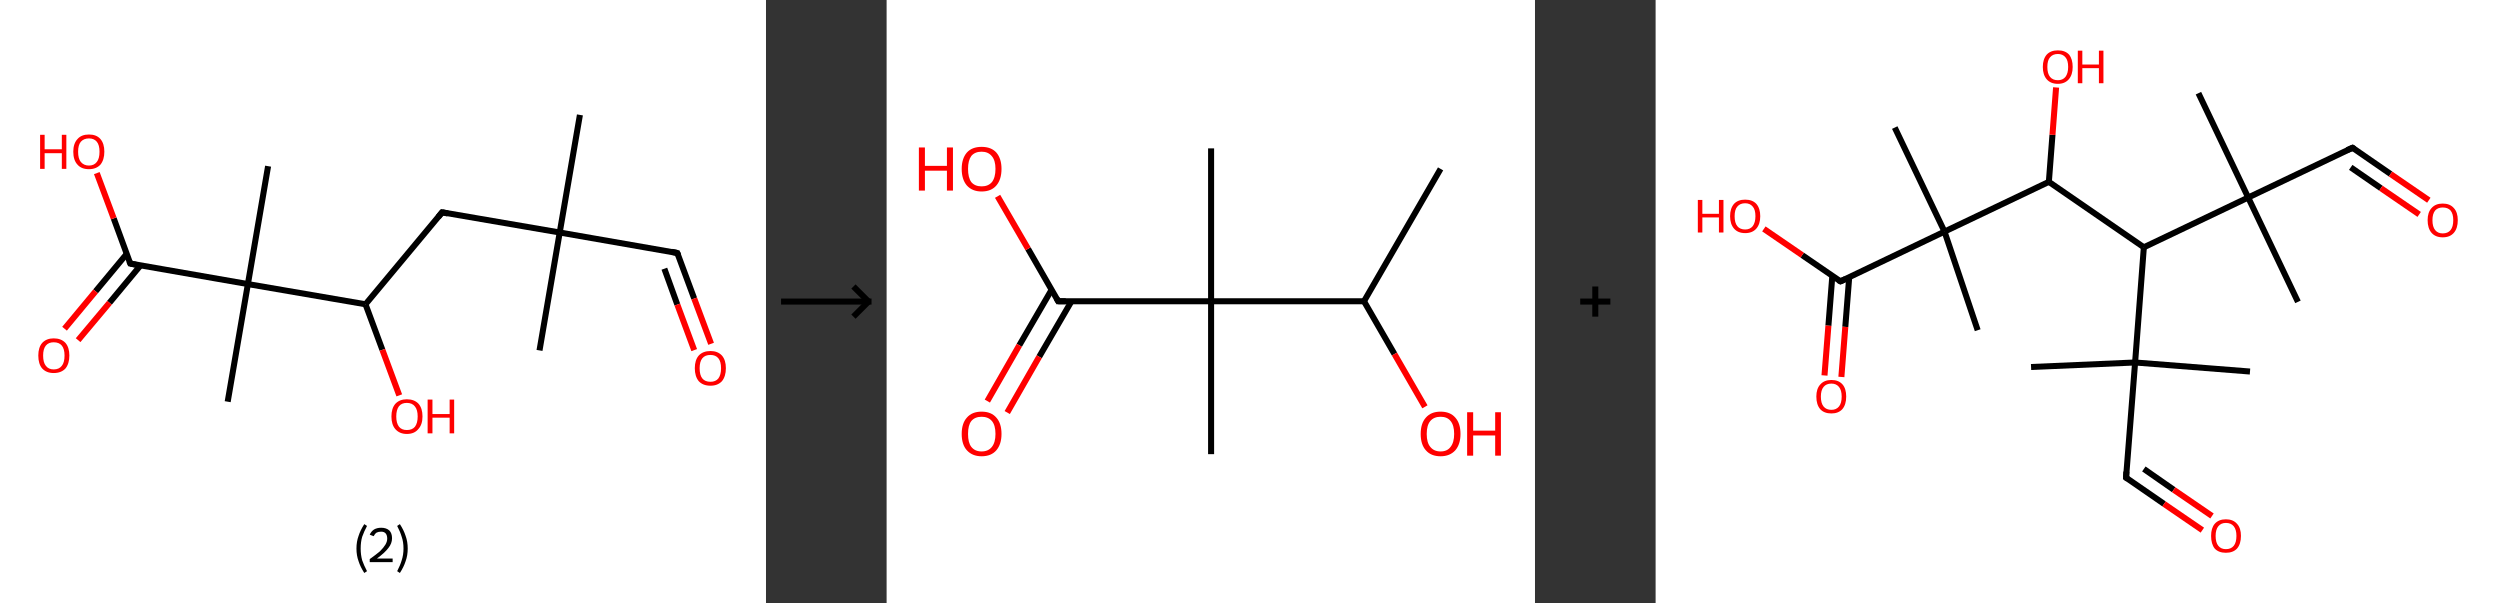 <?xml version='1.0' encoding='ASCII' standalone='yes'?>
<svg xmlns="http://www.w3.org/2000/svg" xmlns:xlink="http://www.w3.org/1999/xlink" version="1.1" width="829.0px" viewBox="0 0 829.0 200.0" height="200.0px">
  <rect x="0" y="0" width="829.0" height="200.0" fill="#333333" stroke="none"/>
  <g>
    <g transform="translate(0, 0) scale(1 1) "><!-- END OF HEADER -->
<rect style="opacity:1.0;fill:#FFFFFF;stroke:none" width="254.0" height="200.0" x="0.0" y="0.0"> </rect>
<path class="bond-0 atom-0 atom-1" d="M 192.3,38.1 L 185.6,77.1" style="fill:none;fill-rule:evenodd;stroke:#000000;stroke-width:2.0px;stroke-linecap:butt;stroke-linejoin:miter;stroke-opacity:1"/>
<path class="bond-1 atom-1 atom-2" d="M 185.6,77.1 L 178.9,116.2" style="fill:none;fill-rule:evenodd;stroke:#000000;stroke-width:2.0px;stroke-linecap:butt;stroke-linejoin:miter;stroke-opacity:1"/>
<path class="bond-2 atom-1 atom-3" d="M 185.6,77.1 L 224.6,83.9" style="fill:none;fill-rule:evenodd;stroke:#000000;stroke-width:2.0px;stroke-linecap:butt;stroke-linejoin:miter;stroke-opacity:1"/>
<path class="bond-3 atom-3 atom-4" d="M 224.6,83.9 L 230.2,99.0" style="fill:none;fill-rule:evenodd;stroke:#000000;stroke-width:2.0px;stroke-linecap:butt;stroke-linejoin:miter;stroke-opacity:1"/>
<path class="bond-3 atom-3 atom-4" d="M 230.2,99.0 L 235.8,114.0" style="fill:none;fill-rule:evenodd;stroke:#FF0000;stroke-width:2.0px;stroke-linecap:butt;stroke-linejoin:miter;stroke-opacity:1"/>
<path class="bond-3 atom-3 atom-4" d="M 220.3,89.1 L 224.6,101.0" style="fill:none;fill-rule:evenodd;stroke:#000000;stroke-width:2.0px;stroke-linecap:butt;stroke-linejoin:miter;stroke-opacity:1"/>
<path class="bond-3 atom-3 atom-4" d="M 224.6,101.0 L 230.2,116.1" style="fill:none;fill-rule:evenodd;stroke:#FF0000;stroke-width:2.0px;stroke-linecap:butt;stroke-linejoin:miter;stroke-opacity:1"/>
<path class="bond-4 atom-1 atom-5" d="M 185.6,77.1 L 146.6,70.4" style="fill:none;fill-rule:evenodd;stroke:#000000;stroke-width:2.0px;stroke-linecap:butt;stroke-linejoin:miter;stroke-opacity:1"/>
<path class="bond-5 atom-5 atom-6" d="M 146.6,70.4 L 121.2,100.9" style="fill:none;fill-rule:evenodd;stroke:#000000;stroke-width:2.0px;stroke-linecap:butt;stroke-linejoin:miter;stroke-opacity:1"/>
<path class="bond-6 atom-6 atom-7" d="M 121.2,100.9 L 126.8,116.0" style="fill:none;fill-rule:evenodd;stroke:#000000;stroke-width:2.0px;stroke-linecap:butt;stroke-linejoin:miter;stroke-opacity:1"/>
<path class="bond-6 atom-6 atom-7" d="M 126.8,116.0 L 132.4,131.1" style="fill:none;fill-rule:evenodd;stroke:#FF0000;stroke-width:2.0px;stroke-linecap:butt;stroke-linejoin:miter;stroke-opacity:1"/>
<path class="bond-7 atom-6 atom-8" d="M 121.2,100.9 L 82.2,94.2" style="fill:none;fill-rule:evenodd;stroke:#000000;stroke-width:2.0px;stroke-linecap:butt;stroke-linejoin:miter;stroke-opacity:1"/>
<path class="bond-8 atom-8 atom-9" d="M 82.2,94.2 L 88.9,55.1" style="fill:none;fill-rule:evenodd;stroke:#000000;stroke-width:2.0px;stroke-linecap:butt;stroke-linejoin:miter;stroke-opacity:1"/>
<path class="bond-9 atom-8 atom-10" d="M 82.2,94.2 L 75.5,133.2" style="fill:none;fill-rule:evenodd;stroke:#000000;stroke-width:2.0px;stroke-linecap:butt;stroke-linejoin:miter;stroke-opacity:1"/>
<path class="bond-10 atom-8 atom-11" d="M 82.2,94.2 L 43.2,87.4" style="fill:none;fill-rule:evenodd;stroke:#000000;stroke-width:2.0px;stroke-linecap:butt;stroke-linejoin:miter;stroke-opacity:1"/>
<path class="bond-11 atom-11 atom-12" d="M 42.0,84.2 L 31.7,96.6" style="fill:none;fill-rule:evenodd;stroke:#000000;stroke-width:2.0px;stroke-linecap:butt;stroke-linejoin:miter;stroke-opacity:1"/>
<path class="bond-11 atom-11 atom-12" d="M 31.7,96.6 L 21.4,109.0" style="fill:none;fill-rule:evenodd;stroke:#FF0000;stroke-width:2.0px;stroke-linecap:butt;stroke-linejoin:miter;stroke-opacity:1"/>
<path class="bond-11 atom-11 atom-12" d="M 46.6,88.0 L 36.3,100.4" style="fill:none;fill-rule:evenodd;stroke:#000000;stroke-width:2.0px;stroke-linecap:butt;stroke-linejoin:miter;stroke-opacity:1"/>
<path class="bond-11 atom-11 atom-12" d="M 36.3,100.4 L 25.9,112.8" style="fill:none;fill-rule:evenodd;stroke:#FF0000;stroke-width:2.0px;stroke-linecap:butt;stroke-linejoin:miter;stroke-opacity:1"/>
<path class="bond-12 atom-11 atom-13" d="M 43.2,87.4 L 37.7,72.4" style="fill:none;fill-rule:evenodd;stroke:#000000;stroke-width:2.0px;stroke-linecap:butt;stroke-linejoin:miter;stroke-opacity:1"/>
<path class="bond-12 atom-11 atom-13" d="M 37.7,72.4 L 32.1,57.4" style="fill:none;fill-rule:evenodd;stroke:#FF0000;stroke-width:2.0px;stroke-linecap:butt;stroke-linejoin:miter;stroke-opacity:1"/>
<path d="M 222.7,83.5 L 224.6,83.9 L 224.9,84.6" style="fill:none;stroke:#000000;stroke-width:2.0px;stroke-linecap:butt;stroke-linejoin:miter;stroke-opacity:1;"/>
<path d="M 148.5,70.8 L 146.6,70.4 L 145.3,72.0" style="fill:none;stroke:#000000;stroke-width:2.0px;stroke-linecap:butt;stroke-linejoin:miter;stroke-opacity:1;"/>
<path d="M 45.1,87.8 L 43.2,87.4 L 42.9,86.7" style="fill:none;stroke:#000000;stroke-width:2.0px;stroke-linecap:butt;stroke-linejoin:miter;stroke-opacity:1;"/>
<path class="atom-4" d="M 230.4 122.1 Q 230.4 119.4, 231.7 117.9 Q 233.1 116.4, 235.6 116.4 Q 238.0 116.4, 239.4 117.9 Q 240.7 119.4, 240.7 122.1 Q 240.7 124.8, 239.4 126.4 Q 238.0 127.9, 235.6 127.9 Q 233.1 127.9, 231.7 126.4 Q 230.4 124.8, 230.4 122.1 M 235.6 126.6 Q 237.3 126.6, 238.2 125.5 Q 239.1 124.3, 239.1 122.1 Q 239.1 119.9, 238.2 118.8 Q 237.3 117.7, 235.6 117.7 Q 233.8 117.7, 232.9 118.8 Q 232.0 119.9, 232.0 122.1 Q 232.0 124.4, 232.9 125.5 Q 233.8 126.6, 235.6 126.6 " fill="#FF0000"/>
<path class="atom-7" d="M 129.8 138.1 Q 129.8 135.4, 131.1 133.9 Q 132.5 132.4, 134.9 132.4 Q 137.4 132.4, 138.8 133.9 Q 140.1 135.4, 140.1 138.1 Q 140.1 140.8, 138.7 142.3 Q 137.4 143.9, 134.9 143.9 Q 132.5 143.9, 131.1 142.3 Q 129.8 140.8, 129.8 138.1 M 134.9 142.6 Q 136.7 142.6, 137.6 141.5 Q 138.5 140.3, 138.5 138.1 Q 138.5 135.9, 137.6 134.8 Q 136.7 133.6, 134.9 133.6 Q 133.2 133.6, 132.3 134.7 Q 131.4 135.9, 131.4 138.1 Q 131.4 140.3, 132.3 141.5 Q 133.2 142.6, 134.9 142.6 " fill="#FF0000"/>
<path class="atom-7" d="M 141.8 132.5 L 143.4 132.5 L 143.4 137.3 L 149.1 137.3 L 149.1 132.5 L 150.6 132.5 L 150.6 143.7 L 149.1 143.7 L 149.1 138.5 L 143.4 138.5 L 143.4 143.7 L 141.8 143.7 L 141.8 132.5 " fill="#FF0000"/>
<path class="atom-12" d="M 12.7 117.9 Q 12.7 115.2, 14.0 113.7 Q 15.4 112.2, 17.8 112.2 Q 20.3 112.2, 21.7 113.7 Q 23.0 115.2, 23.0 117.9 Q 23.0 120.6, 21.7 122.2 Q 20.3 123.7, 17.8 123.7 Q 15.4 123.7, 14.0 122.2 Q 12.7 120.7, 12.7 117.9 M 17.8 122.5 Q 19.6 122.5, 20.5 121.3 Q 21.4 120.2, 21.4 117.9 Q 21.4 115.7, 20.5 114.6 Q 19.6 113.5, 17.8 113.5 Q 16.1 113.5, 15.2 114.6 Q 14.3 115.7, 14.3 117.9 Q 14.3 120.2, 15.2 121.3 Q 16.1 122.5, 17.8 122.5 " fill="#FF0000"/>
<path class="atom-13" d="M 13.3 44.7 L 14.8 44.7 L 14.8 49.5 L 20.5 49.5 L 20.5 44.7 L 22.0 44.7 L 22.0 56.0 L 20.5 56.0 L 20.5 50.8 L 14.8 50.8 L 14.8 56.0 L 13.3 56.0 L 13.3 44.7 " fill="#FF0000"/>
<path class="atom-13" d="M 24.3 50.3 Q 24.3 47.6, 25.7 46.1 Q 27.0 44.6, 29.5 44.6 Q 32.0 44.6, 33.3 46.1 Q 34.6 47.6, 34.6 50.3 Q 34.6 53.0, 33.3 54.6 Q 31.9 56.1, 29.5 56.1 Q 27.0 56.1, 25.7 54.6 Q 24.3 53.1, 24.3 50.3 M 29.5 54.9 Q 31.2 54.9, 32.1 53.7 Q 33.0 52.6, 33.0 50.3 Q 33.0 48.1, 32.1 47.0 Q 31.2 45.9, 29.5 45.9 Q 27.8 45.9, 26.8 47.0 Q 25.9 48.1, 25.9 50.3 Q 25.9 52.6, 26.8 53.7 Q 27.8 54.9, 29.5 54.9 " fill="#FF0000"/>
<path class="legend" d="M 118.2 181.9 Q 118.2 179.6, 118.9 177.7 Q 119.5 175.8, 120.8 173.8 L 121.7 174.4 Q 120.7 176.3, 120.1 178.0 Q 119.6 179.7, 119.6 181.9 Q 119.6 184.0, 120.1 185.8 Q 120.7 187.5, 121.7 189.4 L 120.8 190.0 Q 119.5 188.0, 118.9 186.1 Q 118.2 184.2, 118.2 181.9 " fill="#000000"/>
<path class="legend" d="M 122.6 177.3 Q 123.1 176.2, 124.0 175.6 Q 125.0 175.0, 126.4 175.0 Q 128.1 175.0, 129.1 175.9 Q 130.0 176.8, 130.0 178.5 Q 130.0 180.2, 128.8 181.7 Q 127.6 183.3, 125.0 185.2 L 130.2 185.2 L 130.2 186.4 L 122.6 186.4 L 122.6 185.4 Q 124.7 183.9, 126.0 182.8 Q 127.2 181.6, 127.8 180.6 Q 128.4 179.6, 128.4 178.6 Q 128.4 177.5, 127.9 176.9 Q 127.4 176.3, 126.4 176.3 Q 125.5 176.3, 124.9 176.6 Q 124.3 177.0, 123.9 177.8 L 122.6 177.3 " fill="#000000"/>
<path class="legend" d="M 135.2 181.9 Q 135.2 184.2, 134.5 186.1 Q 133.9 188.0, 132.6 190.0 L 131.7 189.4 Q 132.7 187.5, 133.2 185.8 Q 133.8 184.0, 133.8 181.9 Q 133.8 179.7, 133.2 178.0 Q 132.7 176.3, 131.7 174.4 L 132.6 173.8 Q 133.9 175.8, 134.5 177.7 Q 135.2 179.6, 135.2 181.9 " fill="#000000"/>
</g>
    <g transform="translate(254, 0) scale(1 1) "><line x1="5" y1="100" x2="35" y2="100" style="stroke:rgb(0,0,0);stroke-width:2"/>
  <line x1="34" y1="100" x2="29" y2="95" style="stroke:rgb(0,0,0);stroke-width:2"/>
  <line x1="34" y1="100" x2="29" y2="105" style="stroke:rgb(0,0,0);stroke-width:2"/>
</g>
    <g transform="translate(294.0, 0) scale(1 1) "><!-- END OF HEADER -->
<rect style="opacity:1.0;fill:#FFFFFF;stroke:none" width="215.0" height="200.0" x="0.0" y="0.0"> </rect>
<path class="bond-0 atom-0 atom-1" d="M 183.7,56.0 L 158.3,99.9" style="fill:none;fill-rule:evenodd;stroke:#000000;stroke-width:2.0px;stroke-linecap:butt;stroke-linejoin:miter;stroke-opacity:1"/>
<path class="bond-1 atom-1 atom-2" d="M 158.3,99.9 L 168.4,117.4" style="fill:none;fill-rule:evenodd;stroke:#000000;stroke-width:2.0px;stroke-linecap:butt;stroke-linejoin:miter;stroke-opacity:1"/>
<path class="bond-1 atom-1 atom-2" d="M 168.4,117.4 L 178.5,134.9" style="fill:none;fill-rule:evenodd;stroke:#FF0000;stroke-width:2.0px;stroke-linecap:butt;stroke-linejoin:miter;stroke-opacity:1"/>
<path class="bond-2 atom-1 atom-3" d="M 158.3,99.9 L 107.6,99.9" style="fill:none;fill-rule:evenodd;stroke:#000000;stroke-width:2.0px;stroke-linecap:butt;stroke-linejoin:miter;stroke-opacity:1"/>
<path class="bond-3 atom-3 atom-4" d="M 107.6,99.9 L 107.6,49.2" style="fill:none;fill-rule:evenodd;stroke:#000000;stroke-width:2.0px;stroke-linecap:butt;stroke-linejoin:miter;stroke-opacity:1"/>
<path class="bond-4 atom-3 atom-5" d="M 107.6,99.9 L 107.6,150.6" style="fill:none;fill-rule:evenodd;stroke:#000000;stroke-width:2.0px;stroke-linecap:butt;stroke-linejoin:miter;stroke-opacity:1"/>
<path class="bond-5 atom-3 atom-6" d="M 107.6,99.9 L 56.9,99.9" style="fill:none;fill-rule:evenodd;stroke:#000000;stroke-width:2.0px;stroke-linecap:butt;stroke-linejoin:miter;stroke-opacity:1"/>
<path class="bond-6 atom-6 atom-7" d="M 54.7,96.1 L 44.0,114.5" style="fill:none;fill-rule:evenodd;stroke:#000000;stroke-width:2.0px;stroke-linecap:butt;stroke-linejoin:miter;stroke-opacity:1"/>
<path class="bond-6 atom-6 atom-7" d="M 44.0,114.5 L 33.4,133.0" style="fill:none;fill-rule:evenodd;stroke:#FF0000;stroke-width:2.0px;stroke-linecap:butt;stroke-linejoin:miter;stroke-opacity:1"/>
<path class="bond-6 atom-6 atom-7" d="M 61.3,99.9 L 50.6,118.3" style="fill:none;fill-rule:evenodd;stroke:#000000;stroke-width:2.0px;stroke-linecap:butt;stroke-linejoin:miter;stroke-opacity:1"/>
<path class="bond-6 atom-6 atom-7" d="M 50.6,118.3 L 40.0,136.8" style="fill:none;fill-rule:evenodd;stroke:#FF0000;stroke-width:2.0px;stroke-linecap:butt;stroke-linejoin:miter;stroke-opacity:1"/>
<path class="bond-7 atom-6 atom-8" d="M 56.9,99.9 L 46.9,82.5" style="fill:none;fill-rule:evenodd;stroke:#000000;stroke-width:2.0px;stroke-linecap:butt;stroke-linejoin:miter;stroke-opacity:1"/>
<path class="bond-7 atom-6 atom-8" d="M 46.9,82.5 L 36.8,65.1" style="fill:none;fill-rule:evenodd;stroke:#FF0000;stroke-width:2.0px;stroke-linecap:butt;stroke-linejoin:miter;stroke-opacity:1"/>
<path d="M 59.4,99.9 L 56.9,99.9 L 56.4,99.0" style="fill:none;stroke:#000000;stroke-width:2.0px;stroke-linecap:butt;stroke-linejoin:miter;stroke-opacity:1;"/>
<path class="atom-2" d="M 177.1 143.9 Q 177.1 140.4, 178.8 138.5 Q 180.5 136.5, 183.7 136.5 Q 186.9 136.5, 188.6 138.5 Q 190.3 140.4, 190.3 143.9 Q 190.3 147.3, 188.6 149.3 Q 186.8 151.3, 183.7 151.3 Q 180.5 151.3, 178.8 149.3 Q 177.1 147.4, 177.1 143.9 M 183.7 149.7 Q 185.9 149.7, 187.0 148.2 Q 188.2 146.7, 188.2 143.9 Q 188.2 141.0, 187.0 139.6 Q 185.9 138.2, 183.7 138.2 Q 181.5 138.2, 180.3 139.6 Q 179.1 141.0, 179.1 143.9 Q 179.1 146.8, 180.3 148.2 Q 181.5 149.7, 183.7 149.7 " fill="#FF0000"/>
<path class="atom-2" d="M 192.5 136.7 L 194.5 136.7 L 194.5 142.8 L 201.8 142.8 L 201.8 136.7 L 203.7 136.7 L 203.7 151.1 L 201.8 151.1 L 201.8 144.4 L 194.5 144.4 L 194.5 151.1 L 192.5 151.1 L 192.5 136.7 " fill="#FF0000"/>
<path class="atom-7" d="M 24.9 143.9 Q 24.9 140.4, 26.6 138.5 Q 28.3 136.5, 31.5 136.5 Q 34.7 136.5, 36.4 138.5 Q 38.1 140.4, 38.1 143.9 Q 38.1 147.3, 36.4 149.3 Q 34.7 151.3, 31.5 151.3 Q 28.4 151.3, 26.6 149.3 Q 24.9 147.4, 24.9 143.9 M 31.5 149.7 Q 33.7 149.7, 34.9 148.2 Q 36.1 146.7, 36.1 143.9 Q 36.1 141.0, 34.9 139.6 Q 33.7 138.2, 31.5 138.2 Q 29.3 138.2, 28.1 139.6 Q 27.0 141.0, 27.0 143.9 Q 27.0 146.8, 28.1 148.2 Q 29.3 149.7, 31.5 149.7 " fill="#FF0000"/>
<path class="atom-8" d="M 10.7 48.9 L 12.7 48.9 L 12.7 55.0 L 20.0 55.0 L 20.0 48.9 L 22.0 48.9 L 22.0 63.2 L 20.0 63.2 L 20.0 56.6 L 12.7 56.6 L 12.7 63.2 L 10.7 63.2 L 10.7 48.9 " fill="#FF0000"/>
<path class="atom-8" d="M 24.9 56.0 Q 24.9 52.6, 26.6 50.6 Q 28.3 48.7, 31.5 48.7 Q 34.7 48.7, 36.4 50.6 Q 38.1 52.6, 38.1 56.0 Q 38.1 59.5, 36.4 61.5 Q 34.7 63.5, 31.5 63.5 Q 28.4 63.5, 26.6 61.5 Q 24.9 59.5, 24.9 56.0 M 31.5 61.8 Q 33.7 61.8, 34.9 60.4 Q 36.1 58.9, 36.1 56.0 Q 36.1 53.2, 34.9 51.8 Q 33.7 50.3, 31.5 50.3 Q 29.3 50.3, 28.1 51.7 Q 27.0 53.2, 27.0 56.0 Q 27.0 58.9, 28.1 60.4 Q 29.3 61.8, 31.5 61.8 " fill="#FF0000"/>
</g>
    <g transform="translate(509.0, 0) scale(1 1) "><line x1="15" y1="100" x2="25" y2="100" style="stroke:rgb(0,0,0);stroke-width:2"/>
  <line x1="20" y1="95" x2="20" y2="105" style="stroke:rgb(0,0,0);stroke-width:2"/>
</g>
    <g transform="translate(549.0, 0) scale(1 1) "><!-- END OF HEADER -->
<rect style="opacity:1.0;fill:#FFFFFF;stroke:none" width="280.0" height="200.0" x="0.0" y="0.0"> </rect>
<path class="bond-0 atom-0 atom-1" d="M 180.0,30.9 L 196.5,65.5" style="fill:none;fill-rule:evenodd;stroke:#000000;stroke-width:2.0px;stroke-linecap:butt;stroke-linejoin:miter;stroke-opacity:1"/>
<path class="bond-1 atom-1 atom-2" d="M 196.5,65.5 L 213.0,100.1" style="fill:none;fill-rule:evenodd;stroke:#000000;stroke-width:2.0px;stroke-linecap:butt;stroke-linejoin:miter;stroke-opacity:1"/>
<path class="bond-2 atom-1 atom-3" d="M 196.5,65.5 L 231.1,49.0" style="fill:none;fill-rule:evenodd;stroke:#000000;stroke-width:2.0px;stroke-linecap:butt;stroke-linejoin:miter;stroke-opacity:1"/>
<path class="bond-3 atom-3 atom-4" d="M 231.1,49.0 L 243.7,57.7" style="fill:none;fill-rule:evenodd;stroke:#000000;stroke-width:2.0px;stroke-linecap:butt;stroke-linejoin:miter;stroke-opacity:1"/>
<path class="bond-3 atom-3 atom-4" d="M 243.7,57.7 L 256.4,66.4" style="fill:none;fill-rule:evenodd;stroke:#FF0000;stroke-width:2.0px;stroke-linecap:butt;stroke-linejoin:miter;stroke-opacity:1"/>
<path class="bond-3 atom-3 atom-4" d="M 230.5,55.5 L 240.5,62.4" style="fill:none;fill-rule:evenodd;stroke:#000000;stroke-width:2.0px;stroke-linecap:butt;stroke-linejoin:miter;stroke-opacity:1"/>
<path class="bond-3 atom-3 atom-4" d="M 240.5,62.4 L 253.2,71.1" style="fill:none;fill-rule:evenodd;stroke:#FF0000;stroke-width:2.0px;stroke-linecap:butt;stroke-linejoin:miter;stroke-opacity:1"/>
<path class="bond-4 atom-1 atom-5" d="M 196.5,65.5 L 161.9,82.0" style="fill:none;fill-rule:evenodd;stroke:#000000;stroke-width:2.0px;stroke-linecap:butt;stroke-linejoin:miter;stroke-opacity:1"/>
<path class="bond-5 atom-5 atom-6" d="M 161.9,82.0 L 130.4,60.3" style="fill:none;fill-rule:evenodd;stroke:#000000;stroke-width:2.0px;stroke-linecap:butt;stroke-linejoin:miter;stroke-opacity:1"/>
<path class="bond-6 atom-6 atom-7" d="M 130.4,60.3 L 131.6,44.7" style="fill:none;fill-rule:evenodd;stroke:#000000;stroke-width:2.0px;stroke-linecap:butt;stroke-linejoin:miter;stroke-opacity:1"/>
<path class="bond-6 atom-6 atom-7" d="M 131.6,44.7 L 132.8,29.0" style="fill:none;fill-rule:evenodd;stroke:#FF0000;stroke-width:2.0px;stroke-linecap:butt;stroke-linejoin:miter;stroke-opacity:1"/>
<path class="bond-7 atom-6 atom-8" d="M 130.4,60.3 L 95.8,76.8" style="fill:none;fill-rule:evenodd;stroke:#000000;stroke-width:2.0px;stroke-linecap:butt;stroke-linejoin:miter;stroke-opacity:1"/>
<path class="bond-8 atom-8 atom-9" d="M 95.8,76.8 L 106.8,109.5" style="fill:none;fill-rule:evenodd;stroke:#000000;stroke-width:2.0px;stroke-linecap:butt;stroke-linejoin:miter;stroke-opacity:1"/>
<path class="bond-9 atom-8 atom-10" d="M 95.8,76.8 L 79.3,42.3" style="fill:none;fill-rule:evenodd;stroke:#000000;stroke-width:2.0px;stroke-linecap:butt;stroke-linejoin:miter;stroke-opacity:1"/>
<path class="bond-10 atom-8 atom-11" d="M 95.8,76.8 L 61.3,93.3" style="fill:none;fill-rule:evenodd;stroke:#000000;stroke-width:2.0px;stroke-linecap:butt;stroke-linejoin:miter;stroke-opacity:1"/>
<path class="bond-11 atom-11 atom-12" d="M 58.6,91.5 L 57.3,108.0" style="fill:none;fill-rule:evenodd;stroke:#000000;stroke-width:2.0px;stroke-linecap:butt;stroke-linejoin:miter;stroke-opacity:1"/>
<path class="bond-11 atom-11 atom-12" d="M 57.3,108.0 L 56.0,124.5" style="fill:none;fill-rule:evenodd;stroke:#FF0000;stroke-width:2.0px;stroke-linecap:butt;stroke-linejoin:miter;stroke-opacity:1"/>
<path class="bond-11 atom-11 atom-12" d="M 64.2,91.9 L 62.9,108.4" style="fill:none;fill-rule:evenodd;stroke:#000000;stroke-width:2.0px;stroke-linecap:butt;stroke-linejoin:miter;stroke-opacity:1"/>
<path class="bond-11 atom-11 atom-12" d="M 62.9,108.4 L 61.6,125.0" style="fill:none;fill-rule:evenodd;stroke:#FF0000;stroke-width:2.0px;stroke-linecap:butt;stroke-linejoin:miter;stroke-opacity:1"/>
<path class="bond-12 atom-11 atom-13" d="M 61.3,93.3 L 48.6,84.6" style="fill:none;fill-rule:evenodd;stroke:#000000;stroke-width:2.0px;stroke-linecap:butt;stroke-linejoin:miter;stroke-opacity:1"/>
<path class="bond-12 atom-11 atom-13" d="M 48.6,84.6 L 35.9,75.9" style="fill:none;fill-rule:evenodd;stroke:#FF0000;stroke-width:2.0px;stroke-linecap:butt;stroke-linejoin:miter;stroke-opacity:1"/>
<path class="bond-13 atom-5 atom-14" d="M 161.9,82.0 L 159.0,120.2" style="fill:none;fill-rule:evenodd;stroke:#000000;stroke-width:2.0px;stroke-linecap:butt;stroke-linejoin:miter;stroke-opacity:1"/>
<path class="bond-14 atom-14 atom-15" d="M 159.0,120.2 L 197.1,123.2" style="fill:none;fill-rule:evenodd;stroke:#000000;stroke-width:2.0px;stroke-linecap:butt;stroke-linejoin:miter;stroke-opacity:1"/>
<path class="bond-15 atom-14 atom-16" d="M 159.0,120.2 L 124.5,121.7" style="fill:none;fill-rule:evenodd;stroke:#000000;stroke-width:2.0px;stroke-linecap:butt;stroke-linejoin:miter;stroke-opacity:1"/>
<path class="bond-16 atom-14 atom-17" d="M 159.0,120.2 L 156.0,158.4" style="fill:none;fill-rule:evenodd;stroke:#000000;stroke-width:2.0px;stroke-linecap:butt;stroke-linejoin:miter;stroke-opacity:1"/>
<path class="bond-17 atom-17 atom-18" d="M 156.0,158.4 L 168.6,167.1" style="fill:none;fill-rule:evenodd;stroke:#000000;stroke-width:2.0px;stroke-linecap:butt;stroke-linejoin:miter;stroke-opacity:1"/>
<path class="bond-17 atom-17 atom-18" d="M 168.6,167.1 L 181.3,175.8" style="fill:none;fill-rule:evenodd;stroke:#FF0000;stroke-width:2.0px;stroke-linecap:butt;stroke-linejoin:miter;stroke-opacity:1"/>
<path class="bond-17 atom-17 atom-18" d="M 161.9,155.5 L 171.8,162.4" style="fill:none;fill-rule:evenodd;stroke:#000000;stroke-width:2.0px;stroke-linecap:butt;stroke-linejoin:miter;stroke-opacity:1"/>
<path class="bond-17 atom-17 atom-18" d="M 171.8,162.4 L 184.5,171.1" style="fill:none;fill-rule:evenodd;stroke:#FF0000;stroke-width:2.0px;stroke-linecap:butt;stroke-linejoin:miter;stroke-opacity:1"/>
<path d="M 229.3,49.8 L 231.1,49.0 L 231.7,49.4" style="fill:none;stroke:#000000;stroke-width:2.0px;stroke-linecap:butt;stroke-linejoin:miter;stroke-opacity:1;"/>
<path d="M 63.0,92.5 L 61.3,93.3 L 60.6,92.9" style="fill:none;stroke:#000000;stroke-width:2.0px;stroke-linecap:butt;stroke-linejoin:miter;stroke-opacity:1;"/>
<path d="M 156.1,156.4 L 156.0,158.4 L 156.6,158.8" style="fill:none;stroke:#000000;stroke-width:2.0px;stroke-linecap:butt;stroke-linejoin:miter;stroke-opacity:1;"/>
<path class="atom-4" d="M 256.0 73.0 Q 256.0 70.4, 257.3 69.0 Q 258.6 67.5, 261.0 67.5 Q 263.4 67.5, 264.7 69.0 Q 266.0 70.4, 266.0 73.0 Q 266.0 75.7, 264.7 77.2 Q 263.4 78.7, 261.0 78.7 Q 258.6 78.7, 257.3 77.2 Q 256.0 75.7, 256.0 73.0 M 261.0 77.4 Q 262.7 77.4, 263.6 76.3 Q 264.5 75.2, 264.5 73.0 Q 264.5 70.9, 263.6 69.8 Q 262.7 68.8, 261.0 68.8 Q 259.4 68.8, 258.5 69.8 Q 257.6 70.9, 257.6 73.0 Q 257.6 75.2, 258.5 76.3 Q 259.4 77.4, 261.0 77.4 " fill="#FF0000"/>
<path class="atom-7" d="M 128.4 22.2 Q 128.4 19.6, 129.7 18.1 Q 131.0 16.7, 133.4 16.7 Q 135.8 16.7, 137.1 18.1 Q 138.3 19.6, 138.3 22.2 Q 138.3 24.8, 137.0 26.3 Q 135.7 27.8, 133.4 27.8 Q 131.0 27.8, 129.7 26.3 Q 128.4 24.8, 128.4 22.2 M 133.4 26.6 Q 135.0 26.6, 135.9 25.5 Q 136.8 24.3, 136.8 22.2 Q 136.8 20.0, 135.9 19.0 Q 135.0 17.9, 133.4 17.9 Q 131.7 17.9, 130.8 19.0 Q 129.9 20.0, 129.9 22.2 Q 129.9 24.4, 130.8 25.5 Q 131.7 26.6, 133.4 26.6 " fill="#FF0000"/>
<path class="atom-7" d="M 140.0 16.8 L 141.5 16.8 L 141.5 21.4 L 147.0 21.4 L 147.0 16.8 L 148.5 16.8 L 148.5 27.6 L 147.0 27.6 L 147.0 22.6 L 141.5 22.6 L 141.5 27.6 L 140.0 27.6 L 140.0 16.8 " fill="#FF0000"/>
<path class="atom-12" d="M 53.3 131.5 Q 53.3 128.9, 54.6 127.5 Q 55.9 126.0, 58.3 126.0 Q 60.7 126.0, 62.0 127.5 Q 63.2 128.9, 63.2 131.5 Q 63.2 134.2, 61.9 135.7 Q 60.6 137.1, 58.3 137.1 Q 55.9 137.1, 54.6 135.7 Q 53.3 134.2, 53.3 131.5 M 58.3 135.9 Q 59.9 135.9, 60.8 134.8 Q 61.7 133.7, 61.7 131.5 Q 61.7 129.4, 60.8 128.3 Q 59.9 127.2, 58.3 127.2 Q 56.6 127.2, 55.7 128.3 Q 54.8 129.4, 54.8 131.5 Q 54.8 133.7, 55.7 134.8 Q 56.6 135.9, 58.3 135.9 " fill="#FF0000"/>
<path class="atom-13" d="M 14.0 66.3 L 15.5 66.3 L 15.5 70.9 L 21.0 70.9 L 21.0 66.3 L 22.5 66.3 L 22.5 77.1 L 21.0 77.1 L 21.0 72.1 L 15.5 72.1 L 15.5 77.1 L 14.0 77.1 L 14.0 66.3 " fill="#FF0000"/>
<path class="atom-13" d="M 24.7 71.7 Q 24.7 69.1, 26.0 67.6 Q 27.3 66.2, 29.7 66.2 Q 32.1 66.2, 33.4 67.6 Q 34.7 69.1, 34.7 71.7 Q 34.7 74.3, 33.4 75.8 Q 32.1 77.3, 29.7 77.3 Q 27.3 77.3, 26.0 75.8 Q 24.7 74.3, 24.7 71.7 M 29.7 76.1 Q 31.3 76.1, 32.2 75.0 Q 33.1 73.8, 33.1 71.7 Q 33.1 69.5, 32.2 68.5 Q 31.3 67.4, 29.7 67.4 Q 28.0 67.4, 27.1 68.5 Q 26.2 69.5, 26.2 71.7 Q 26.2 73.9, 27.1 75.0 Q 28.0 76.1, 29.7 76.1 " fill="#FF0000"/>
<path class="atom-18" d="M 184.2 177.7 Q 184.2 175.1, 185.4 173.7 Q 186.7 172.2, 189.1 172.2 Q 191.5 172.2, 192.8 173.7 Q 194.1 175.1, 194.1 177.7 Q 194.1 180.4, 192.8 181.9 Q 191.5 183.3, 189.1 183.3 Q 186.7 183.3, 185.4 181.9 Q 184.2 180.4, 184.2 177.7 M 189.1 182.1 Q 190.8 182.1, 191.7 181.0 Q 192.6 179.9, 192.6 177.7 Q 192.6 175.6, 191.7 174.5 Q 190.8 173.4, 189.1 173.4 Q 187.5 173.4, 186.6 174.5 Q 185.7 175.6, 185.7 177.7 Q 185.7 179.9, 186.6 181.0 Q 187.5 182.1, 189.1 182.1 " fill="#FF0000"/>
</g>
  </g>
</svg>
